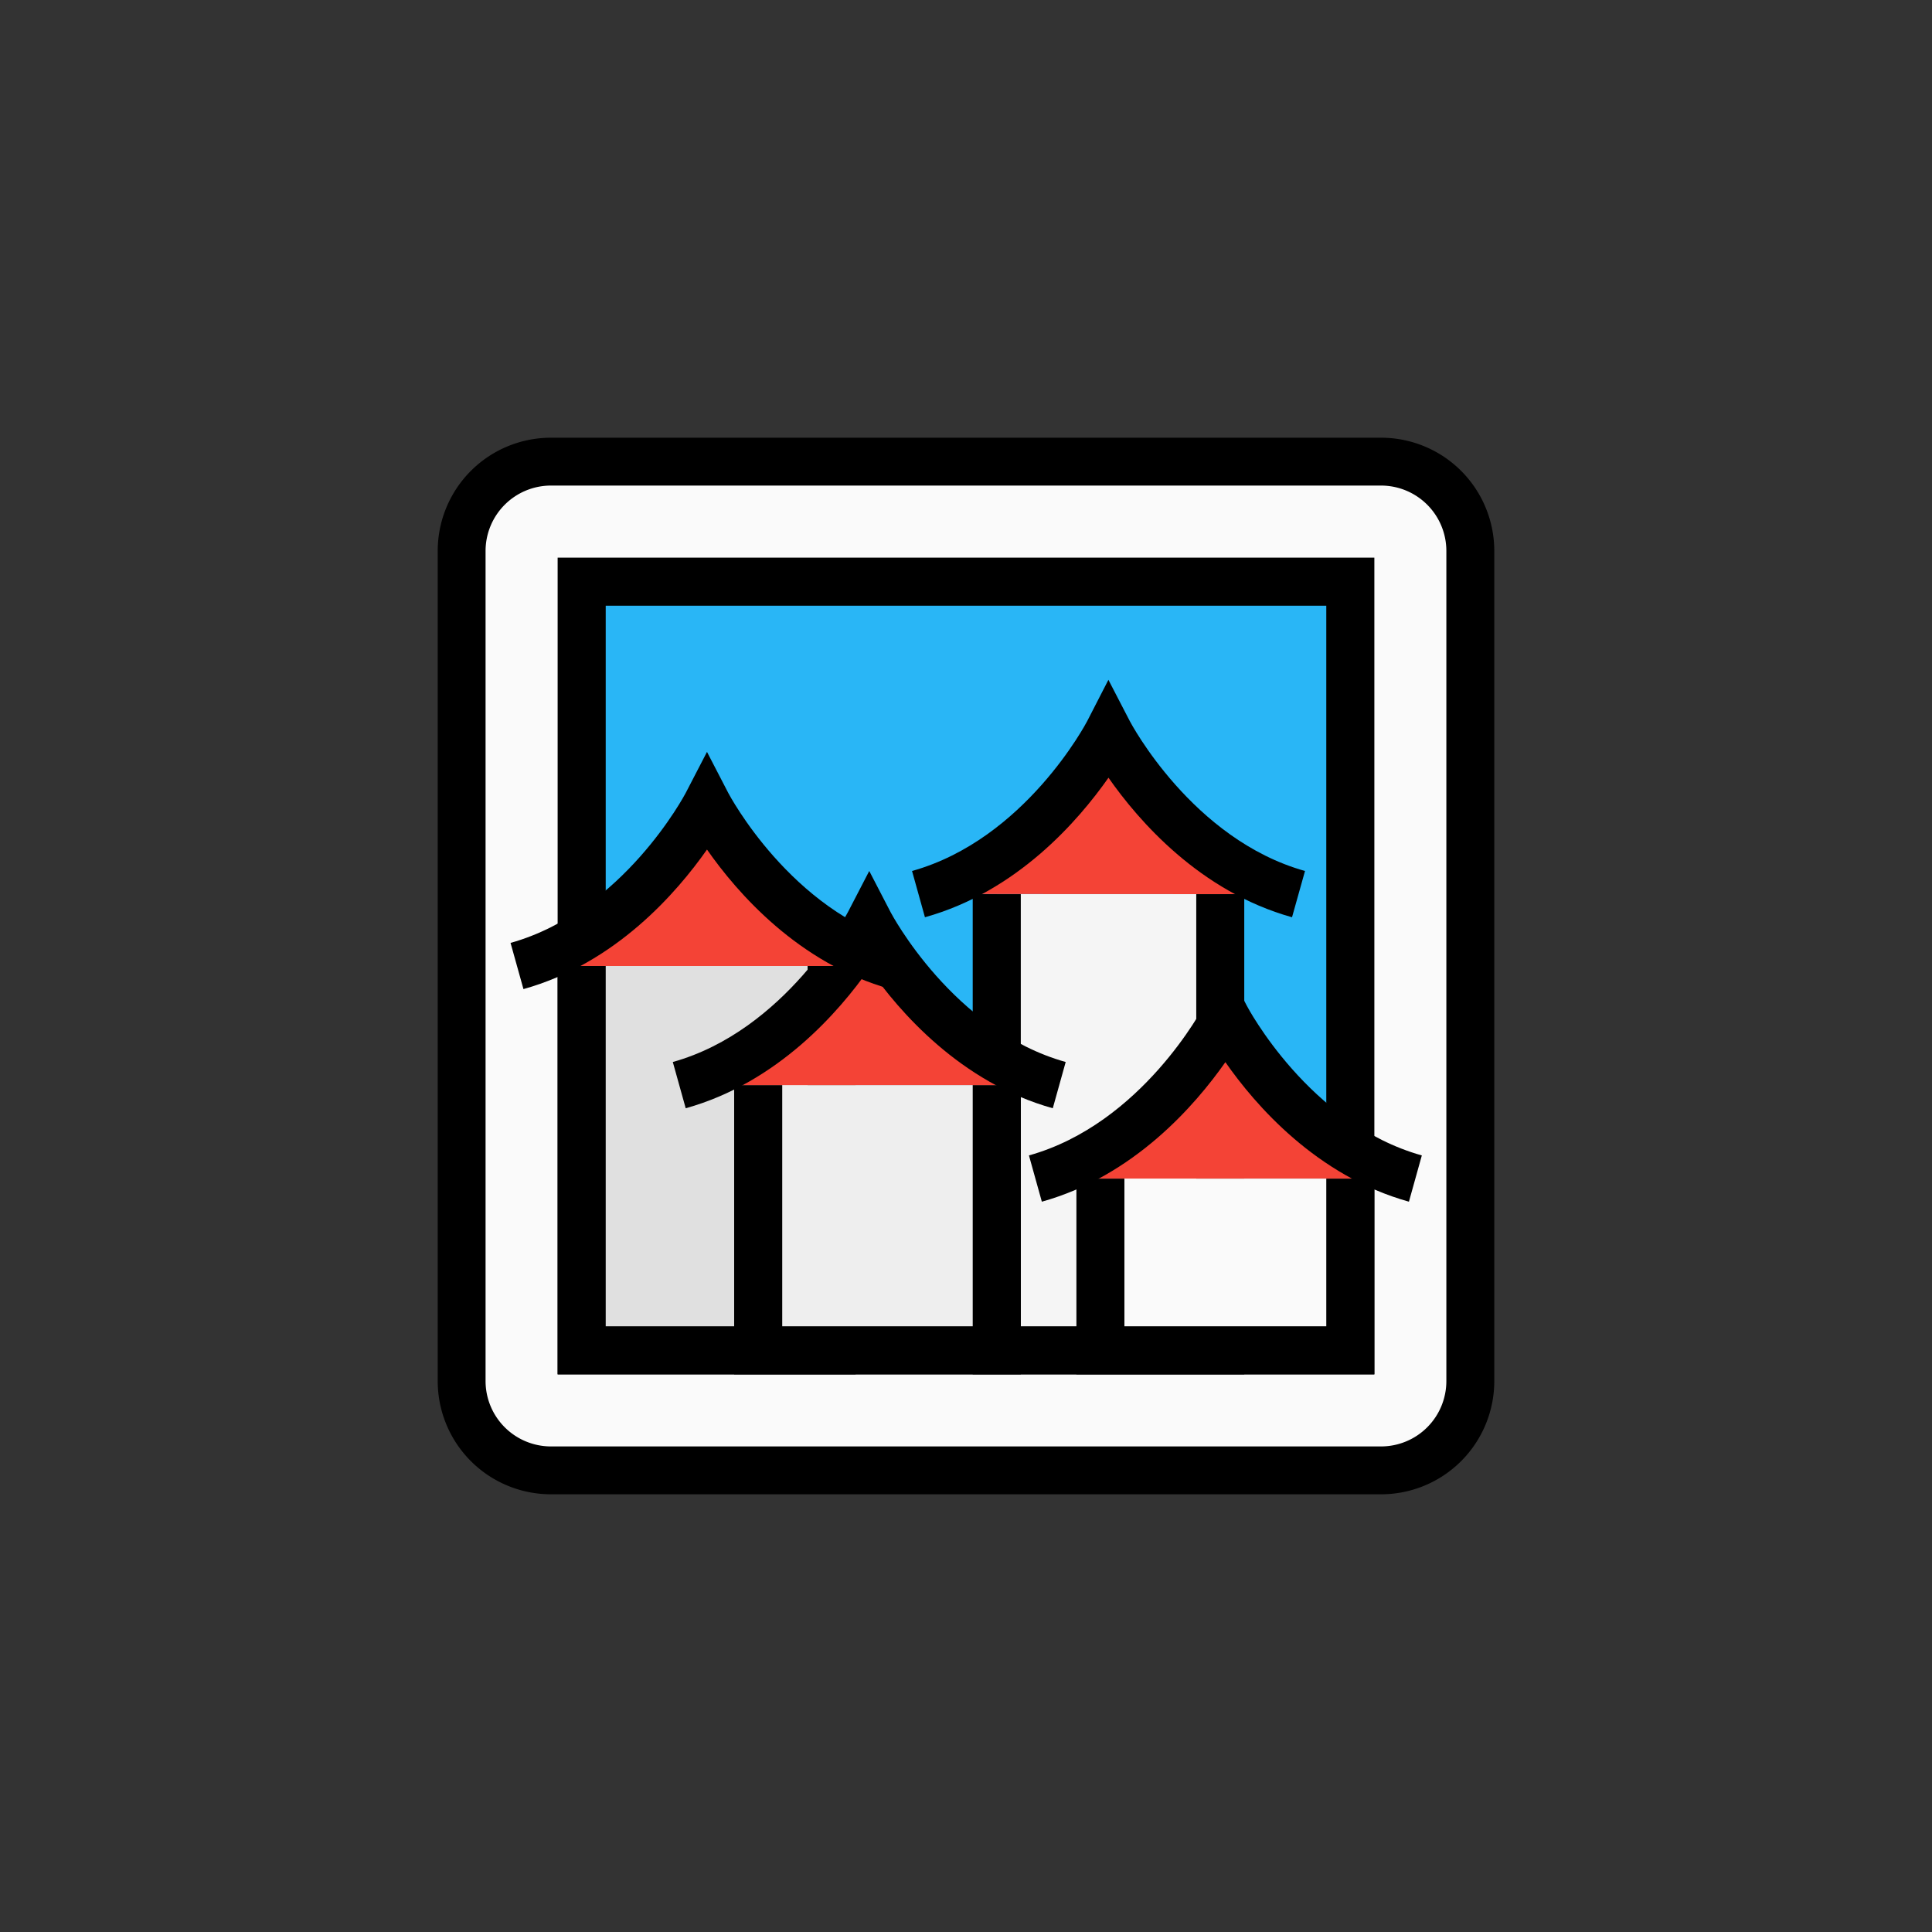 <svg viewBox="0 0 256 256" xmlns="http://www.w3.org/2000/svg"><rect x="0" y="0" width="256" height="256" fill="#333333" stroke="none"/><rect fill="#fafafa" height="133.68" rx="10.93" width="133.68" x="61.16" y="61.16"/><path d="m183 198h-110a15 15 0 0 1 -15-15v-110a15 15 0 0 1 15-15h110a15 15 0 0 1 15 15v110a15 15 0 0 1 -15 15zm-110-133.66a8.67 8.67 0 0 0 -8.66 8.66v110a8.67 8.67 0 0 0 8.66 8.66h110a8.66 8.66 0 0 0 8.65-8.65v-110.01a8.66 8.66 0 0 0 -8.65-8.66z"/><path d="m77.08 77.08h101.85v101.85h-101.85z" fill="#29b6f6"/><path d="m182.11 182.11h-108.22v-108.22h108.22zm-101.85-6.37h95.48v-95.48h-95.48z"/><path d="m161.69 118.48v60.45h-29.61v-60.45" fill="#f5f5f5"/><path d="m164.87 182.11h-35.98v-63.63h6.37v57.26h23.25v-57.26h6.36z"/><path d="m178.93 156.17v22.76h-33.12v-22.76" fill="#fafafa"/><path d="m182.11 182.11h-39.48v-25.94h6.36v19.57h26.75v-19.57h6.37z"/><path d="m110.19 128v50.93h-33.11v-50.93" fill="#e0e0e0"/><path d="m113.37 182.11h-39.48v-54.11h6.37v47.74h26.75v-47.74h6.36z"/><path d="m132.08 143.78v35.15h-31.62v-35.15" fill="#eee"/><path d="m135.26 182.11h-37.98v-38.33h6.37v31.96h25.24v-31.96h6.37z"/><path d="m172.06 118.48c-16.52-4.62-25.18-21.48-25.18-21.48s-8.65 16.84-25.17 21.46" fill="#f44336"/><path d="m171.2 121.54c-12.22-3.41-20.34-12.79-24.32-18.49-4 5.7-12.1 15.08-24.32 18.49l-1.71-6.13c15-4.19 23.12-19.69 23.2-19.84l2.82-5.49 2.84 5.48c.08.16 8.27 15.68 23.21 19.85z"/><path d="m140.36 143.78c-16.53-4.61-25.18-21.45-25.18-21.45s-8.65 16.84-25.18 21.45" fill="#f44336"/><path d="m139.5 146.85c-12.22-3.41-20.35-12.8-24.32-18.5-4 5.7-12.1 15.09-24.32 18.5l-1.71-6.13c14.93-4.17 23.12-19.7 23.2-19.85l2.83-5.46 2.83 5.46c.08.15 8.27 15.68 23.2 19.85z"/><path d="m187.54 156.17c-16.52-4.62-25.17-21.46-25.17-21.46s-8.66 16.84-25.18 21.46" fill="#f44336"/><path d="m186.69 159.23c-12.22-3.41-20.35-12.79-24.32-18.49-4 5.7-12.1 15.08-24.32 18.49l-1.71-6.13c15-4.19 23.12-19.69 23.2-19.84l2.82-5.49 2.84 5.48c.08.16 8.26 15.68 23.2 19.85z"/><path d="m118.81 128c-16.52-4.61-25.18-21.46-25.18-21.46s-8.63 16.85-25.17 21.46" fill="#f44336"/><path d="m118 131.06c-12.22-3.41-20.34-12.79-24.32-18.49-4 5.7-12.1 15.08-24.32 18.49l-1.71-6.12c14.94-4.18 23.12-19.7 23.2-19.85l2.83-5.46 2.83 5.46c.08.15 8.27 15.67 23.2 19.85z"/><path d="m0 0h256v256h-256z" fill="none"/></svg>